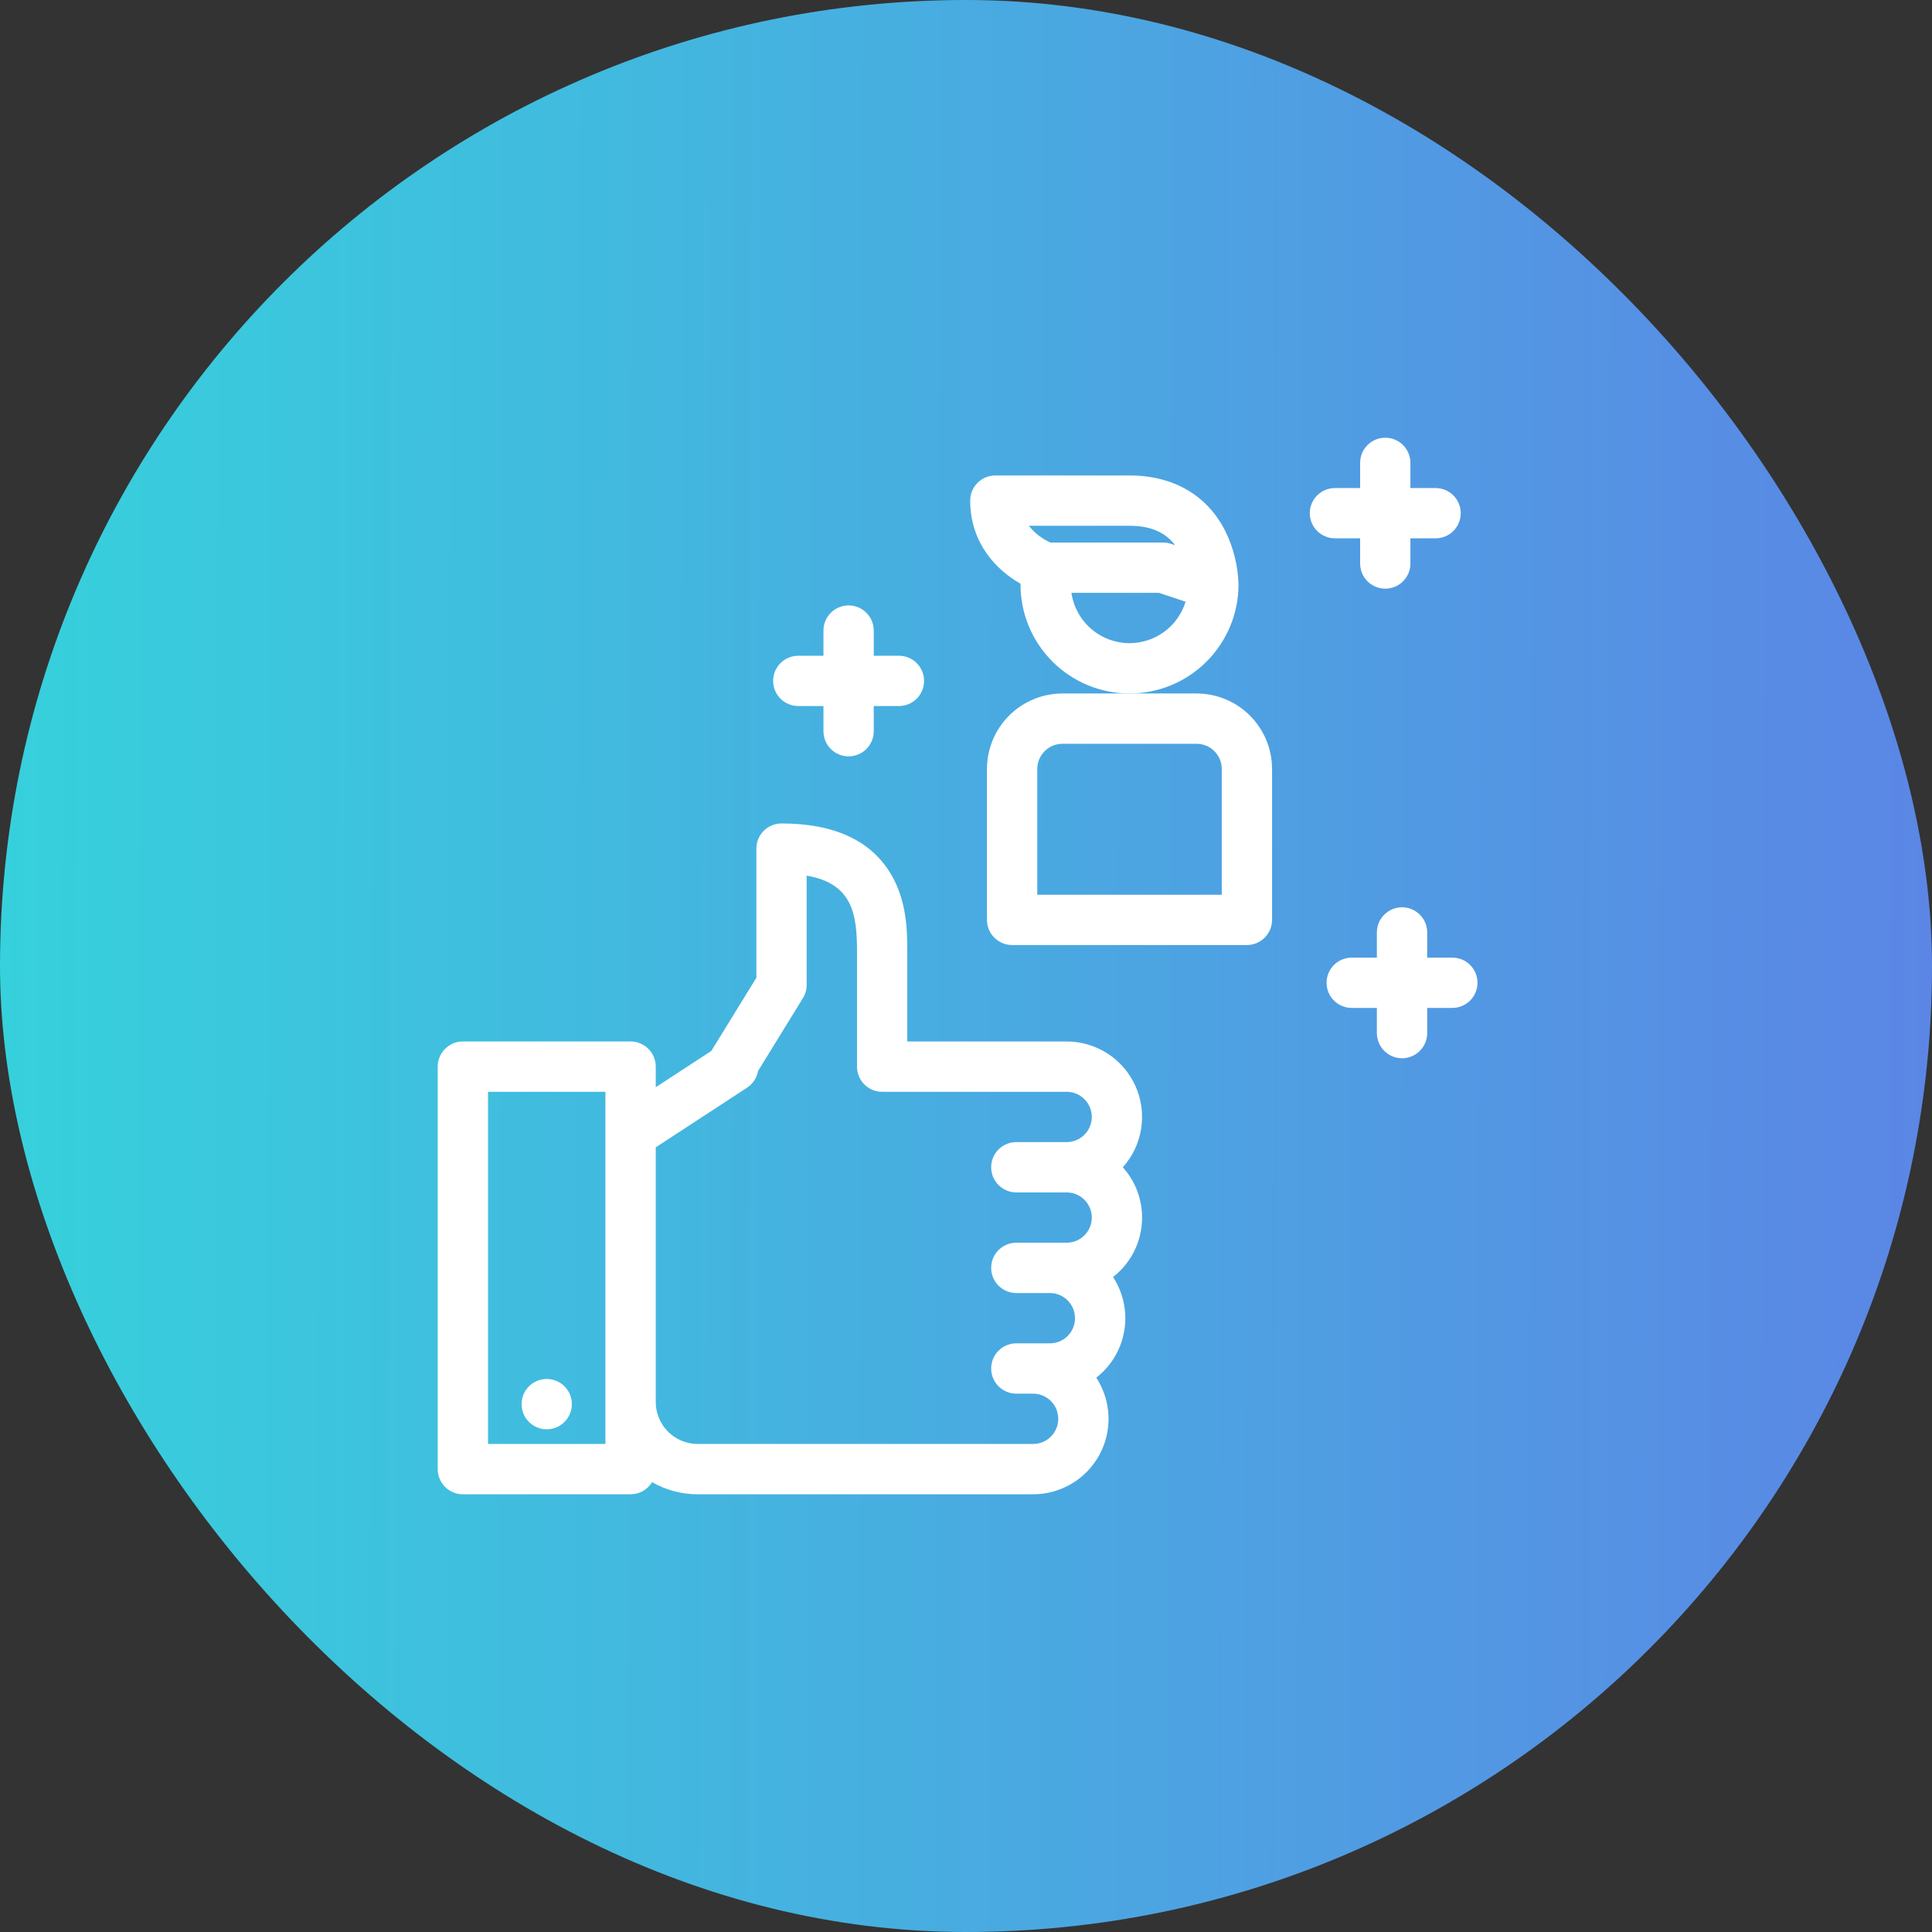 <svg width="72" height="72" viewBox="0 0 72 72" fill="none" xmlns="http://www.w3.org/2000/svg">
<rect x="0" y="0" width="72" height="72" fill="#333333" stroke="none"/>
<rect width="72" height="72" rx="36" fill="url(#paint0_linear)"/>
<path d="M54.125 35.688H53.188V34.75C53.188 34.501 53.089 34.263 52.913 34.087C52.737 33.911 52.499 33.812 52.25 33.812C52.001 33.812 51.763 33.911 51.587 34.087C51.411 34.263 51.312 34.501 51.312 34.75V35.688H50.375C50.126 35.688 49.888 35.786 49.712 35.962C49.536 36.138 49.438 36.376 49.438 36.625C49.438 36.874 49.536 37.112 49.712 37.288C49.888 37.464 50.126 37.562 50.375 37.562H51.312V38.5C51.312 38.749 51.411 38.987 51.587 39.163C51.763 39.339 52.001 39.438 52.25 39.438C52.499 39.438 52.737 39.339 52.913 39.163C53.089 38.987 53.188 38.749 53.188 38.5V37.562H54.125C54.374 37.562 54.612 37.464 54.788 37.288C54.964 37.112 55.062 36.874 55.062 36.625C55.062 36.376 54.964 36.138 54.788 35.962C54.612 35.786 54.374 35.688 54.125 35.688Z" fill="white"/>
<path d="M50.688 20.062V21C50.688 21.249 50.786 21.487 50.962 21.663C51.138 21.839 51.376 21.938 51.625 21.938C51.874 21.938 52.112 21.839 52.288 21.663C52.464 21.487 52.562 21.249 52.562 21V20.062H53.5C53.749 20.062 53.987 19.964 54.163 19.788C54.339 19.612 54.438 19.374 54.438 19.125C54.438 18.876 54.339 18.638 54.163 18.462C53.987 18.286 53.749 18.188 53.5 18.188H52.562V17.25C52.562 17.001 52.464 16.763 52.288 16.587C52.112 16.411 51.874 16.312 51.625 16.312C51.376 16.312 51.138 16.411 50.962 16.587C50.786 16.763 50.688 17.001 50.688 17.25V18.188H49.75C49.501 18.188 49.263 18.286 49.087 18.462C48.911 18.638 48.812 18.876 48.812 19.125C48.812 19.374 48.911 19.612 49.087 19.788C49.263 19.964 49.501 20.062 49.75 20.062H50.688Z" fill="white"/>
<path d="M29.75 26.312H30.688V27.25C30.688 27.499 30.786 27.737 30.962 27.913C31.138 28.089 31.376 28.188 31.625 28.188C31.874 28.188 32.112 28.089 32.288 27.913C32.464 27.737 32.562 27.499 32.562 27.25V26.312H33.5C33.749 26.312 33.987 26.214 34.163 26.038C34.339 25.862 34.438 25.624 34.438 25.375C34.438 25.126 34.339 24.888 34.163 24.712C33.987 24.536 33.749 24.438 33.5 24.438H32.562V23.5C32.562 23.251 32.464 23.013 32.288 22.837C32.112 22.661 31.874 22.562 31.625 22.562C31.376 22.562 31.138 22.661 30.962 22.837C30.786 23.013 30.688 23.251 30.688 23.5V24.438H29.75C29.501 24.438 29.263 24.536 29.087 24.712C28.911 24.888 28.812 25.126 28.812 25.375C28.812 25.624 28.911 25.862 29.087 26.038C29.263 26.214 29.501 26.312 29.75 26.312Z" fill="white"/>
<path d="M46.156 21.781C46.137 21.093 45.97 20.417 45.667 19.799C44.996 18.458 43.727 17.719 42.094 17.719H37.094C36.845 17.719 36.607 17.817 36.431 17.993C36.255 18.169 36.156 18.408 36.156 18.656C36.156 20.255 37.153 21.255 38.032 21.755C38.032 21.764 38.031 21.773 38.031 21.781C38.031 22.859 38.459 23.892 39.221 24.654C39.983 25.416 41.016 25.844 42.094 25.844C43.171 25.844 44.205 25.416 44.966 24.654C45.728 23.892 46.156 22.859 46.156 21.781ZM42.094 19.594C42.865 19.594 43.424 19.831 43.792 20.317L43.64 20.267C43.545 20.235 43.444 20.219 43.344 20.219H39.148C38.832 20.08 38.555 19.865 38.342 19.594H42.094ZM42.094 23.969C41.568 23.968 41.06 23.778 40.663 23.434C40.265 23.09 40.005 22.614 39.929 22.094H43.192L44.184 22.425C44.046 22.872 43.769 23.262 43.393 23.54C43.017 23.818 42.561 23.968 42.094 23.969Z" fill="white"/>
<path d="M44.594 25.844H39.594C38.848 25.845 38.133 26.141 37.606 26.668C37.079 27.196 36.782 27.911 36.781 28.656V34.281C36.781 34.53 36.88 34.768 37.056 34.944C37.232 35.12 37.47 35.219 37.719 35.219H46.469C46.717 35.219 46.956 35.12 47.132 34.944C47.307 34.768 47.406 34.53 47.406 34.281V28.656C47.405 27.911 47.109 27.196 46.582 26.668C46.054 26.141 45.339 25.845 44.594 25.844ZM45.531 33.344H38.656V28.656C38.657 28.408 38.755 28.169 38.931 27.994C39.107 27.818 39.345 27.719 39.594 27.719H44.594C44.842 27.719 45.081 27.818 45.256 27.994C45.432 28.169 45.531 28.408 45.531 28.656V33.344Z" fill="white"/>
<path d="M39.75 38.812H33.812V35.453C33.812 34.766 33.812 33.617 33.215 32.597C32.474 31.33 31.098 30.688 29.125 30.688C28.876 30.688 28.638 30.786 28.462 30.962C28.286 31.138 28.188 31.376 28.188 31.625V36.438L26.509 39.165L24.438 40.518V39.75C24.438 39.501 24.339 39.263 24.163 39.087C23.987 38.911 23.749 38.812 23.5 38.812H17.25C17.001 38.812 16.763 38.911 16.587 39.087C16.411 39.263 16.312 39.501 16.312 39.75V54.75C16.312 54.999 16.411 55.237 16.587 55.413C16.763 55.589 17.001 55.688 17.25 55.688H23.5C23.661 55.688 23.819 55.646 23.959 55.567C24.1 55.488 24.217 55.374 24.3 55.236C24.818 55.532 25.404 55.688 26 55.688H38.5C39.007 55.688 39.504 55.551 39.939 55.292C40.374 55.033 40.732 54.661 40.973 54.216C41.214 53.771 41.331 53.269 41.31 52.762C41.289 52.256 41.132 51.765 40.855 51.341C40.946 51.27 41.033 51.194 41.114 51.113C41.571 50.657 41.856 50.058 41.922 49.417C41.989 48.776 41.833 48.131 41.48 47.591C41.571 47.52 41.658 47.444 41.739 47.363C42.248 46.855 42.542 46.171 42.561 45.453C42.581 44.735 42.325 44.036 41.845 43.501C42.207 43.096 42.444 42.596 42.528 42.059C42.612 41.523 42.539 40.973 42.317 40.478C42.096 39.982 41.736 39.561 41.28 39.265C40.824 38.97 40.293 38.813 39.75 38.812ZM22.562 53.812H18.188V40.688H22.562V53.812ZM39.164 53.537C39.077 53.625 38.974 53.694 38.86 53.741C38.746 53.788 38.623 53.813 38.5 53.812H26C25.586 53.812 25.189 53.647 24.896 53.354C24.603 53.061 24.438 52.664 24.438 52.25V42.758L27.841 40.535C27.948 40.465 28.04 40.373 28.11 40.265C28.181 40.158 28.229 40.038 28.252 39.911L29.924 37.195C30.015 37.047 30.063 36.877 30.062 36.703V32.633C31.78 32.925 31.938 34.087 31.938 35.453V39.75C31.938 39.999 32.036 40.237 32.212 40.413C32.388 40.589 32.626 40.688 32.875 40.688H39.75C39.999 40.688 40.237 40.786 40.413 40.962C40.589 41.138 40.688 41.376 40.688 41.625C40.688 41.874 40.589 42.112 40.413 42.288C40.237 42.464 39.999 42.562 39.75 42.562H37.875C37.626 42.562 37.388 42.661 37.212 42.837C37.036 43.013 36.938 43.251 36.938 43.5C36.938 43.749 37.036 43.987 37.212 44.163C37.388 44.339 37.626 44.438 37.875 44.438H39.75C39.999 44.438 40.237 44.536 40.413 44.712C40.589 44.888 40.688 45.126 40.688 45.375C40.688 45.624 40.589 45.862 40.413 46.038C40.237 46.214 39.999 46.312 39.75 46.312H37.875C37.626 46.312 37.388 46.411 37.212 46.587C37.036 46.763 36.938 47.001 36.938 47.25C36.938 47.499 37.036 47.737 37.212 47.913C37.388 48.089 37.626 48.188 37.875 48.188H39.125C39.374 48.188 39.612 48.286 39.788 48.462C39.964 48.638 40.062 48.876 40.062 49.125C40.062 49.374 39.964 49.612 39.788 49.788C39.612 49.964 39.374 50.062 39.125 50.062H37.875C37.626 50.062 37.388 50.161 37.212 50.337C37.036 50.513 36.938 50.751 36.938 51C36.938 51.249 37.036 51.487 37.212 51.663C37.388 51.839 37.626 51.938 37.875 51.938H38.5C38.685 51.937 38.867 51.992 39.021 52.095C39.175 52.198 39.295 52.344 39.366 52.516C39.437 52.687 39.456 52.875 39.42 53.057C39.384 53.239 39.295 53.406 39.164 53.537Z" fill="white"/>
<path d="M20.375 53.266C20.893 53.266 21.312 52.846 21.312 52.328C21.312 51.81 20.893 51.391 20.375 51.391C19.857 51.391 19.438 51.81 19.438 52.328C19.438 52.846 19.857 53.266 20.375 53.266Z" fill="white"/>
<defs>
<linearGradient id="paint0_linear" x1="0" y1="0" x2="72" y2="0.17" gradientUnits="userSpaceOnUse">
<stop stop-color="#36D1DC"/>
<stop offset="1" stop-color="#5B86E5"/>
</linearGradient>
</defs>
</svg>
